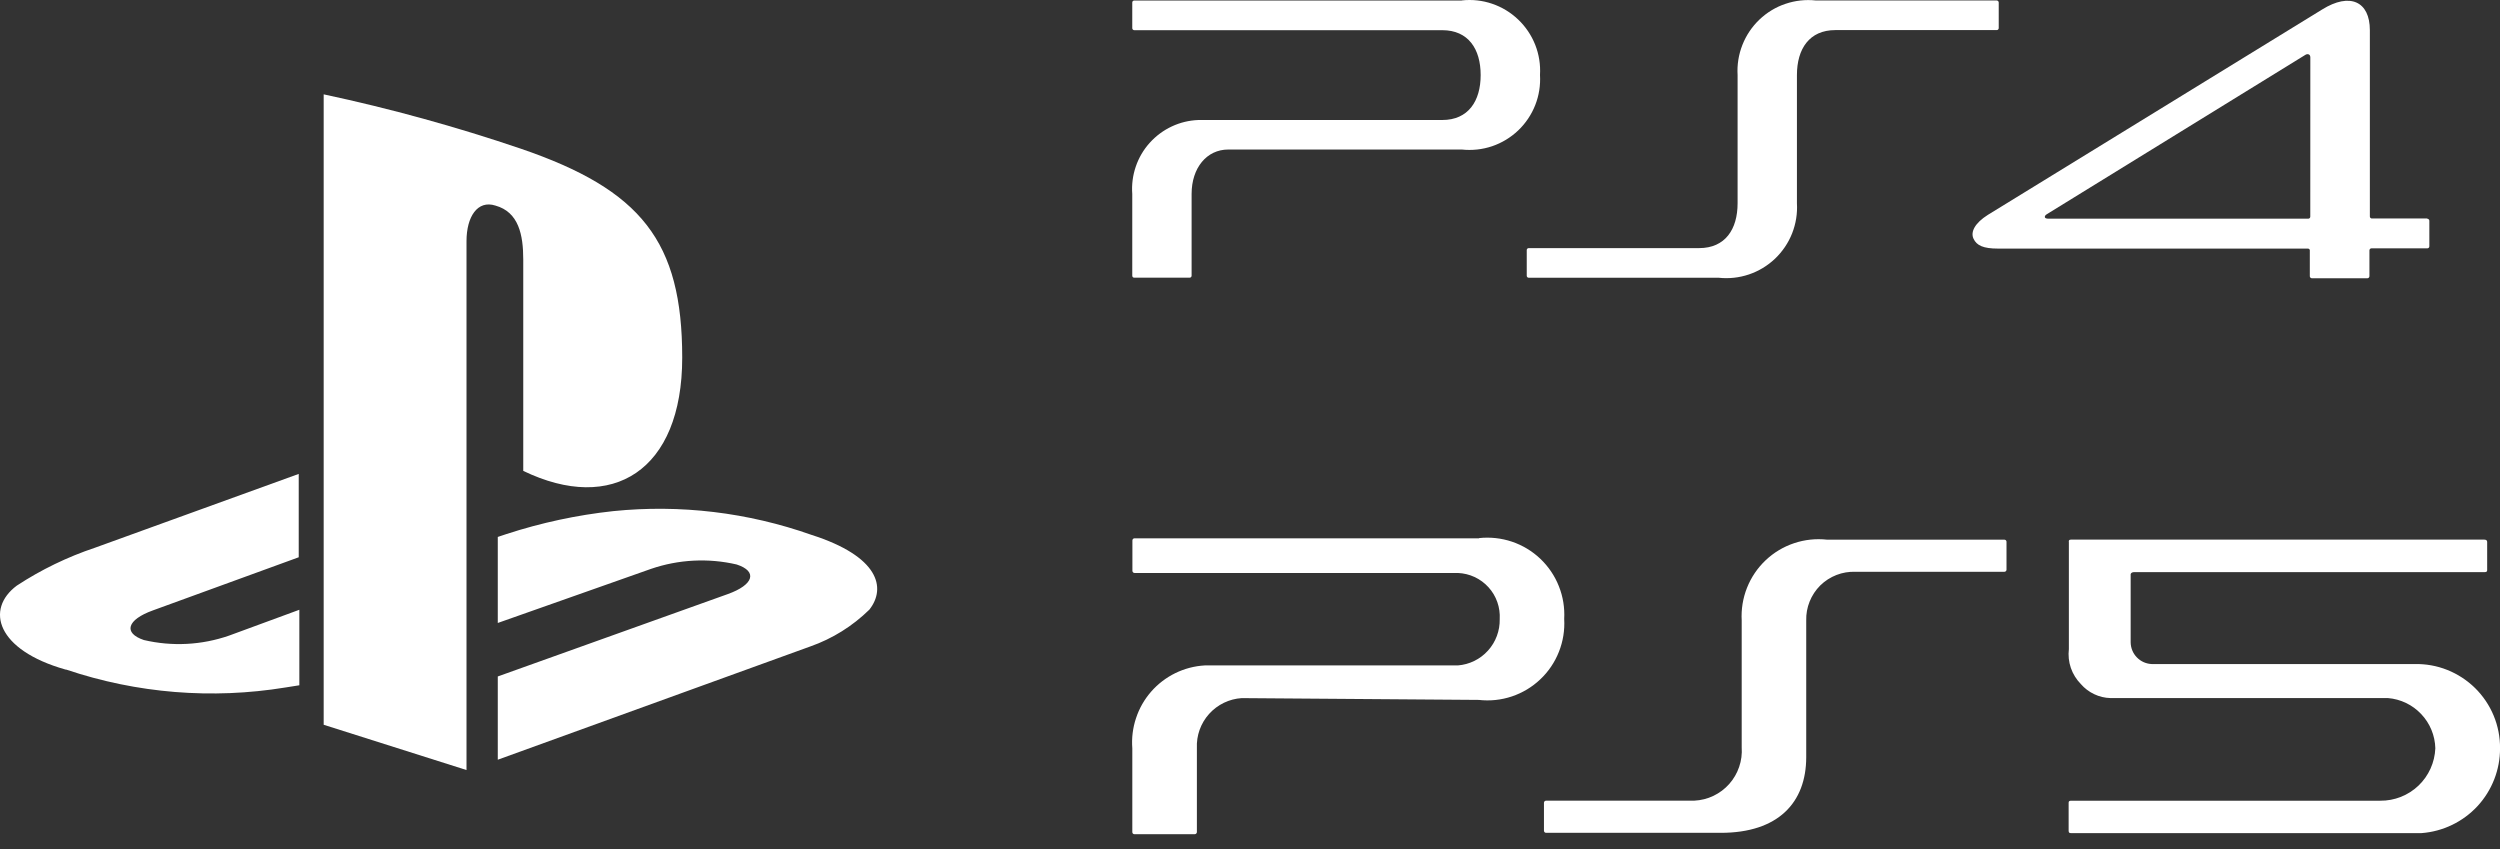 <svg width="53" height="18" viewBox="0 0 53 18" fill="none" xmlns="http://www.w3.org/2000/svg">
<rect x="0" y="0" width="53" height="18" fill="#333333" stroke="none"/>
<path d="M6.862 2V15.365L9.89 16.325V5.112C9.89 4.594 10.124 4.237 10.502 4.358C10.997 4.495 11.093 4.98 11.093 5.502V9.983C12.98 10.894 14.463 9.983 14.463 7.582C14.463 5.118 13.597 4.026 11.041 3.152C9.672 2.687 8.276 2.302 6.862 2Z" fill="white"/>
<path d="M10.553 14.341L15.428 12.595C15.981 12.397 16.066 12.113 15.617 11.967C15.015 11.827 14.386 11.86 13.802 12.06L10.553 13.207V11.383L10.739 11.321C11.474 11.082 12.231 10.919 12.999 10.836C14.421 10.691 15.857 10.863 17.203 11.339C18.633 11.796 18.794 12.462 18.431 12.924C18.075 13.273 17.648 13.54 17.178 13.705L10.553 16.106V14.341ZM1.387 14.194C-0.072 13.78 -0.315 12.917 0.355 12.416C0.872 12.077 1.43 11.807 2.016 11.611L6.333 10.047V11.814L3.24 12.941C2.691 13.139 2.608 13.42 3.051 13.569C3.65 13.709 4.275 13.677 4.856 13.475L6.346 12.927V14.528L6.049 14.575C4.495 14.829 2.902 14.7 1.409 14.197" fill="white"/>
<path d="M42.331 0.01H38.496C38.279 -0.013 38.06 0.011 37.853 0.081C37.646 0.15 37.458 0.265 37.3 0.415C37.142 0.566 37.019 0.749 36.939 0.952C36.859 1.155 36.824 1.373 36.837 1.591V4.309C36.837 4.862 36.574 5.26 36.021 5.26H32.408C32.398 5.26 32.387 5.264 32.379 5.272C32.371 5.279 32.367 5.29 32.367 5.301V5.847C32.367 5.858 32.371 5.868 32.379 5.876C32.387 5.884 32.398 5.888 32.408 5.888H36.434C36.651 5.912 36.871 5.888 37.078 5.818C37.284 5.748 37.473 5.634 37.631 5.484C37.789 5.333 37.913 5.15 37.993 4.947C38.073 4.744 38.108 4.526 38.095 4.308V1.591C38.095 1.036 38.358 0.638 38.909 0.638H42.331C42.337 0.638 42.342 0.637 42.347 0.635C42.352 0.633 42.357 0.63 42.36 0.626C42.364 0.622 42.367 0.618 42.369 0.613C42.371 0.608 42.373 0.602 42.373 0.597V0.052C42.373 0.041 42.368 0.031 42.36 0.023C42.353 0.016 42.342 0.01 42.331 0.01Z" fill="white"/>
<path d="M30.992 0.011H24.045C24.034 0.011 24.024 0.016 24.016 0.023C24.008 0.031 24.004 0.042 24.004 0.053V0.599C24.005 0.61 24.009 0.62 24.017 0.628C24.025 0.636 24.036 0.64 24.047 0.64H30.576C31.128 0.64 31.39 1.038 31.39 1.591C31.39 2.144 31.127 2.544 30.576 2.544H25.408C25.212 2.551 25.019 2.597 24.841 2.681C24.663 2.764 24.504 2.883 24.373 3.029C24.241 3.175 24.141 3.347 24.078 3.533C24.015 3.719 23.989 3.916 24.004 4.112V5.845C24.004 5.851 24.005 5.856 24.007 5.862C24.009 5.867 24.012 5.871 24.015 5.875C24.019 5.879 24.024 5.882 24.029 5.884C24.034 5.886 24.04 5.887 24.045 5.887H25.221C25.232 5.887 25.242 5.882 25.25 5.875C25.258 5.867 25.262 5.856 25.262 5.845V4.111C25.262 3.558 25.583 3.17 26.039 3.17H30.99C31.207 3.193 31.426 3.17 31.633 3.1C31.839 3.03 32.028 2.915 32.186 2.765C32.344 2.614 32.467 2.431 32.547 2.228C32.627 2.025 32.661 1.807 32.648 1.589C32.661 1.371 32.627 1.154 32.547 0.951C32.467 0.748 32.343 0.564 32.185 0.414C32.028 0.264 31.839 0.149 31.632 0.079C31.426 0.009 31.207 -0.015 30.99 0.009" fill="white"/>
<path d="M51.459 4.632H50.284C50.273 4.632 50.262 4.628 50.254 4.62C50.246 4.613 50.241 4.602 50.241 4.591V0.64C50.241 0.031 49.82 -0.166 49.23 0.201L42.143 4.555C41.864 4.731 41.771 4.919 41.839 5.062C41.906 5.205 42.048 5.27 42.355 5.27H48.931C48.939 5.271 48.947 5.274 48.954 5.28C48.961 5.285 48.966 5.292 48.968 5.301V5.856C48.968 5.867 48.972 5.877 48.98 5.885C48.988 5.894 48.998 5.898 49.01 5.899H50.191C50.202 5.898 50.212 5.894 50.22 5.885C50.227 5.877 50.232 5.867 50.232 5.856V5.308C50.232 5.297 50.236 5.286 50.244 5.278C50.252 5.27 50.262 5.265 50.273 5.265H51.459C51.471 5.265 51.481 5.26 51.489 5.253C51.497 5.245 51.502 5.235 51.502 5.223V4.679C51.502 4.668 51.497 4.657 51.489 4.65C51.481 4.642 51.471 4.638 51.459 4.638M48.978 4.593C48.978 4.604 48.974 4.615 48.966 4.623C48.958 4.631 48.948 4.636 48.937 4.636H43.426C43.381 4.636 43.358 4.624 43.352 4.609C43.346 4.594 43.352 4.564 43.393 4.541L48.877 1.161C48.915 1.138 48.979 1.142 48.979 1.217L48.978 4.593Z" fill="white"/>
<path d="M38.734 11.441C38.498 11.415 38.259 11.44 38.034 11.516C37.809 11.591 37.604 11.714 37.431 11.878C37.259 12.041 37.124 12.24 37.037 12.46C36.949 12.681 36.911 12.918 36.924 13.155V15.843C36.934 15.984 36.916 16.125 36.87 16.258C36.825 16.392 36.753 16.515 36.66 16.62C36.566 16.726 36.452 16.811 36.325 16.872C36.198 16.933 36.06 16.967 35.919 16.974H32.777C32.765 16.974 32.754 16.979 32.745 16.987C32.737 16.996 32.732 17.007 32.732 17.019V17.611C32.732 17.623 32.737 17.635 32.745 17.643C32.754 17.651 32.765 17.656 32.777 17.656H36.481C37.697 17.656 38.292 17.016 38.292 16.051V13.155C38.288 13.017 38.313 12.88 38.364 12.753C38.415 12.625 38.492 12.509 38.589 12.412C38.687 12.316 38.803 12.24 38.932 12.19C39.06 12.14 39.197 12.117 39.334 12.122H42.494C42.5 12.122 42.505 12.12 42.511 12.118C42.516 12.116 42.521 12.113 42.525 12.108C42.529 12.104 42.533 12.099 42.535 12.094C42.537 12.088 42.538 12.083 42.538 12.077V11.486C42.538 11.48 42.537 11.474 42.535 11.469C42.533 11.463 42.529 11.459 42.525 11.454C42.521 11.45 42.516 11.447 42.511 11.445C42.505 11.443 42.5 11.441 42.494 11.441H38.734ZM31.357 11.412H24.051C24.04 11.412 24.028 11.417 24.02 11.425C24.011 11.434 24.007 11.445 24.007 11.457V12.102C24.007 12.114 24.012 12.126 24.021 12.134C24.03 12.143 24.041 12.147 24.053 12.147H30.906C31.029 12.152 31.15 12.181 31.262 12.233C31.373 12.285 31.473 12.358 31.556 12.45C31.639 12.541 31.702 12.647 31.743 12.764C31.784 12.88 31.801 13.003 31.794 13.126C31.799 13.372 31.71 13.611 31.545 13.793C31.38 13.976 31.152 14.088 30.906 14.107H25.542C25.325 14.119 25.112 14.175 24.917 14.27C24.722 14.366 24.547 14.499 24.404 14.663C24.261 14.827 24.152 15.017 24.084 15.224C24.015 15.43 23.988 15.648 24.005 15.865V17.64C24.005 17.646 24.006 17.652 24.008 17.657C24.01 17.663 24.013 17.668 24.017 17.672C24.021 17.676 24.027 17.68 24.032 17.682C24.038 17.684 24.044 17.685 24.05 17.685H25.329C25.341 17.685 25.352 17.68 25.36 17.672C25.369 17.663 25.374 17.652 25.374 17.64V15.859C25.362 15.593 25.455 15.333 25.633 15.135C25.811 14.937 26.059 14.817 26.324 14.8L31.35 14.838C31.586 14.865 31.825 14.84 32.05 14.765C32.276 14.689 32.482 14.566 32.654 14.402C32.827 14.239 32.962 14.039 33.049 13.818C33.137 13.597 33.175 13.359 33.161 13.122C33.174 12.885 33.136 12.648 33.048 12.428C32.961 12.207 32.826 12.009 32.654 11.845C32.482 11.682 32.277 11.559 32.052 11.483C31.827 11.408 31.589 11.382 31.353 11.408" fill="white"/>
<path fill-rule="evenodd" clip-rule="evenodd" d="M43.904 11.44H52.666C52.707 11.44 52.728 11.457 52.728 11.489V12.09C52.728 12.119 52.707 12.132 52.666 12.129H45.246C45.206 12.129 45.18 12.143 45.17 12.17V13.62C45.172 13.739 45.219 13.853 45.303 13.938C45.386 14.024 45.499 14.073 45.618 14.078H51.192C51.428 14.073 51.664 14.115 51.884 14.203C52.104 14.291 52.304 14.422 52.473 14.588C52.642 14.755 52.775 14.953 52.866 15.172C52.957 15.391 53.002 15.626 53.001 15.863C53.002 16.318 52.831 16.757 52.522 17.091C52.213 17.424 51.789 17.628 51.336 17.662H43.909C43.873 17.662 43.855 17.656 43.855 17.611C43.855 17.567 43.855 17.046 43.855 17.018C43.855 16.99 43.867 16.975 43.909 16.975H50.462C50.763 16.978 51.053 16.863 51.271 16.656C51.489 16.448 51.617 16.164 51.629 15.863C51.622 15.593 51.516 15.335 51.33 15.139C51.145 14.942 50.893 14.821 50.624 14.799H44.741C44.621 14.796 44.504 14.768 44.396 14.716C44.288 14.665 44.192 14.592 44.114 14.502C44.019 14.405 43.946 14.288 43.902 14.16C43.858 14.031 43.844 13.895 43.86 13.76V11.492C43.851 11.457 43.869 11.44 43.904 11.44Z" fill="white"/>
</svg>
